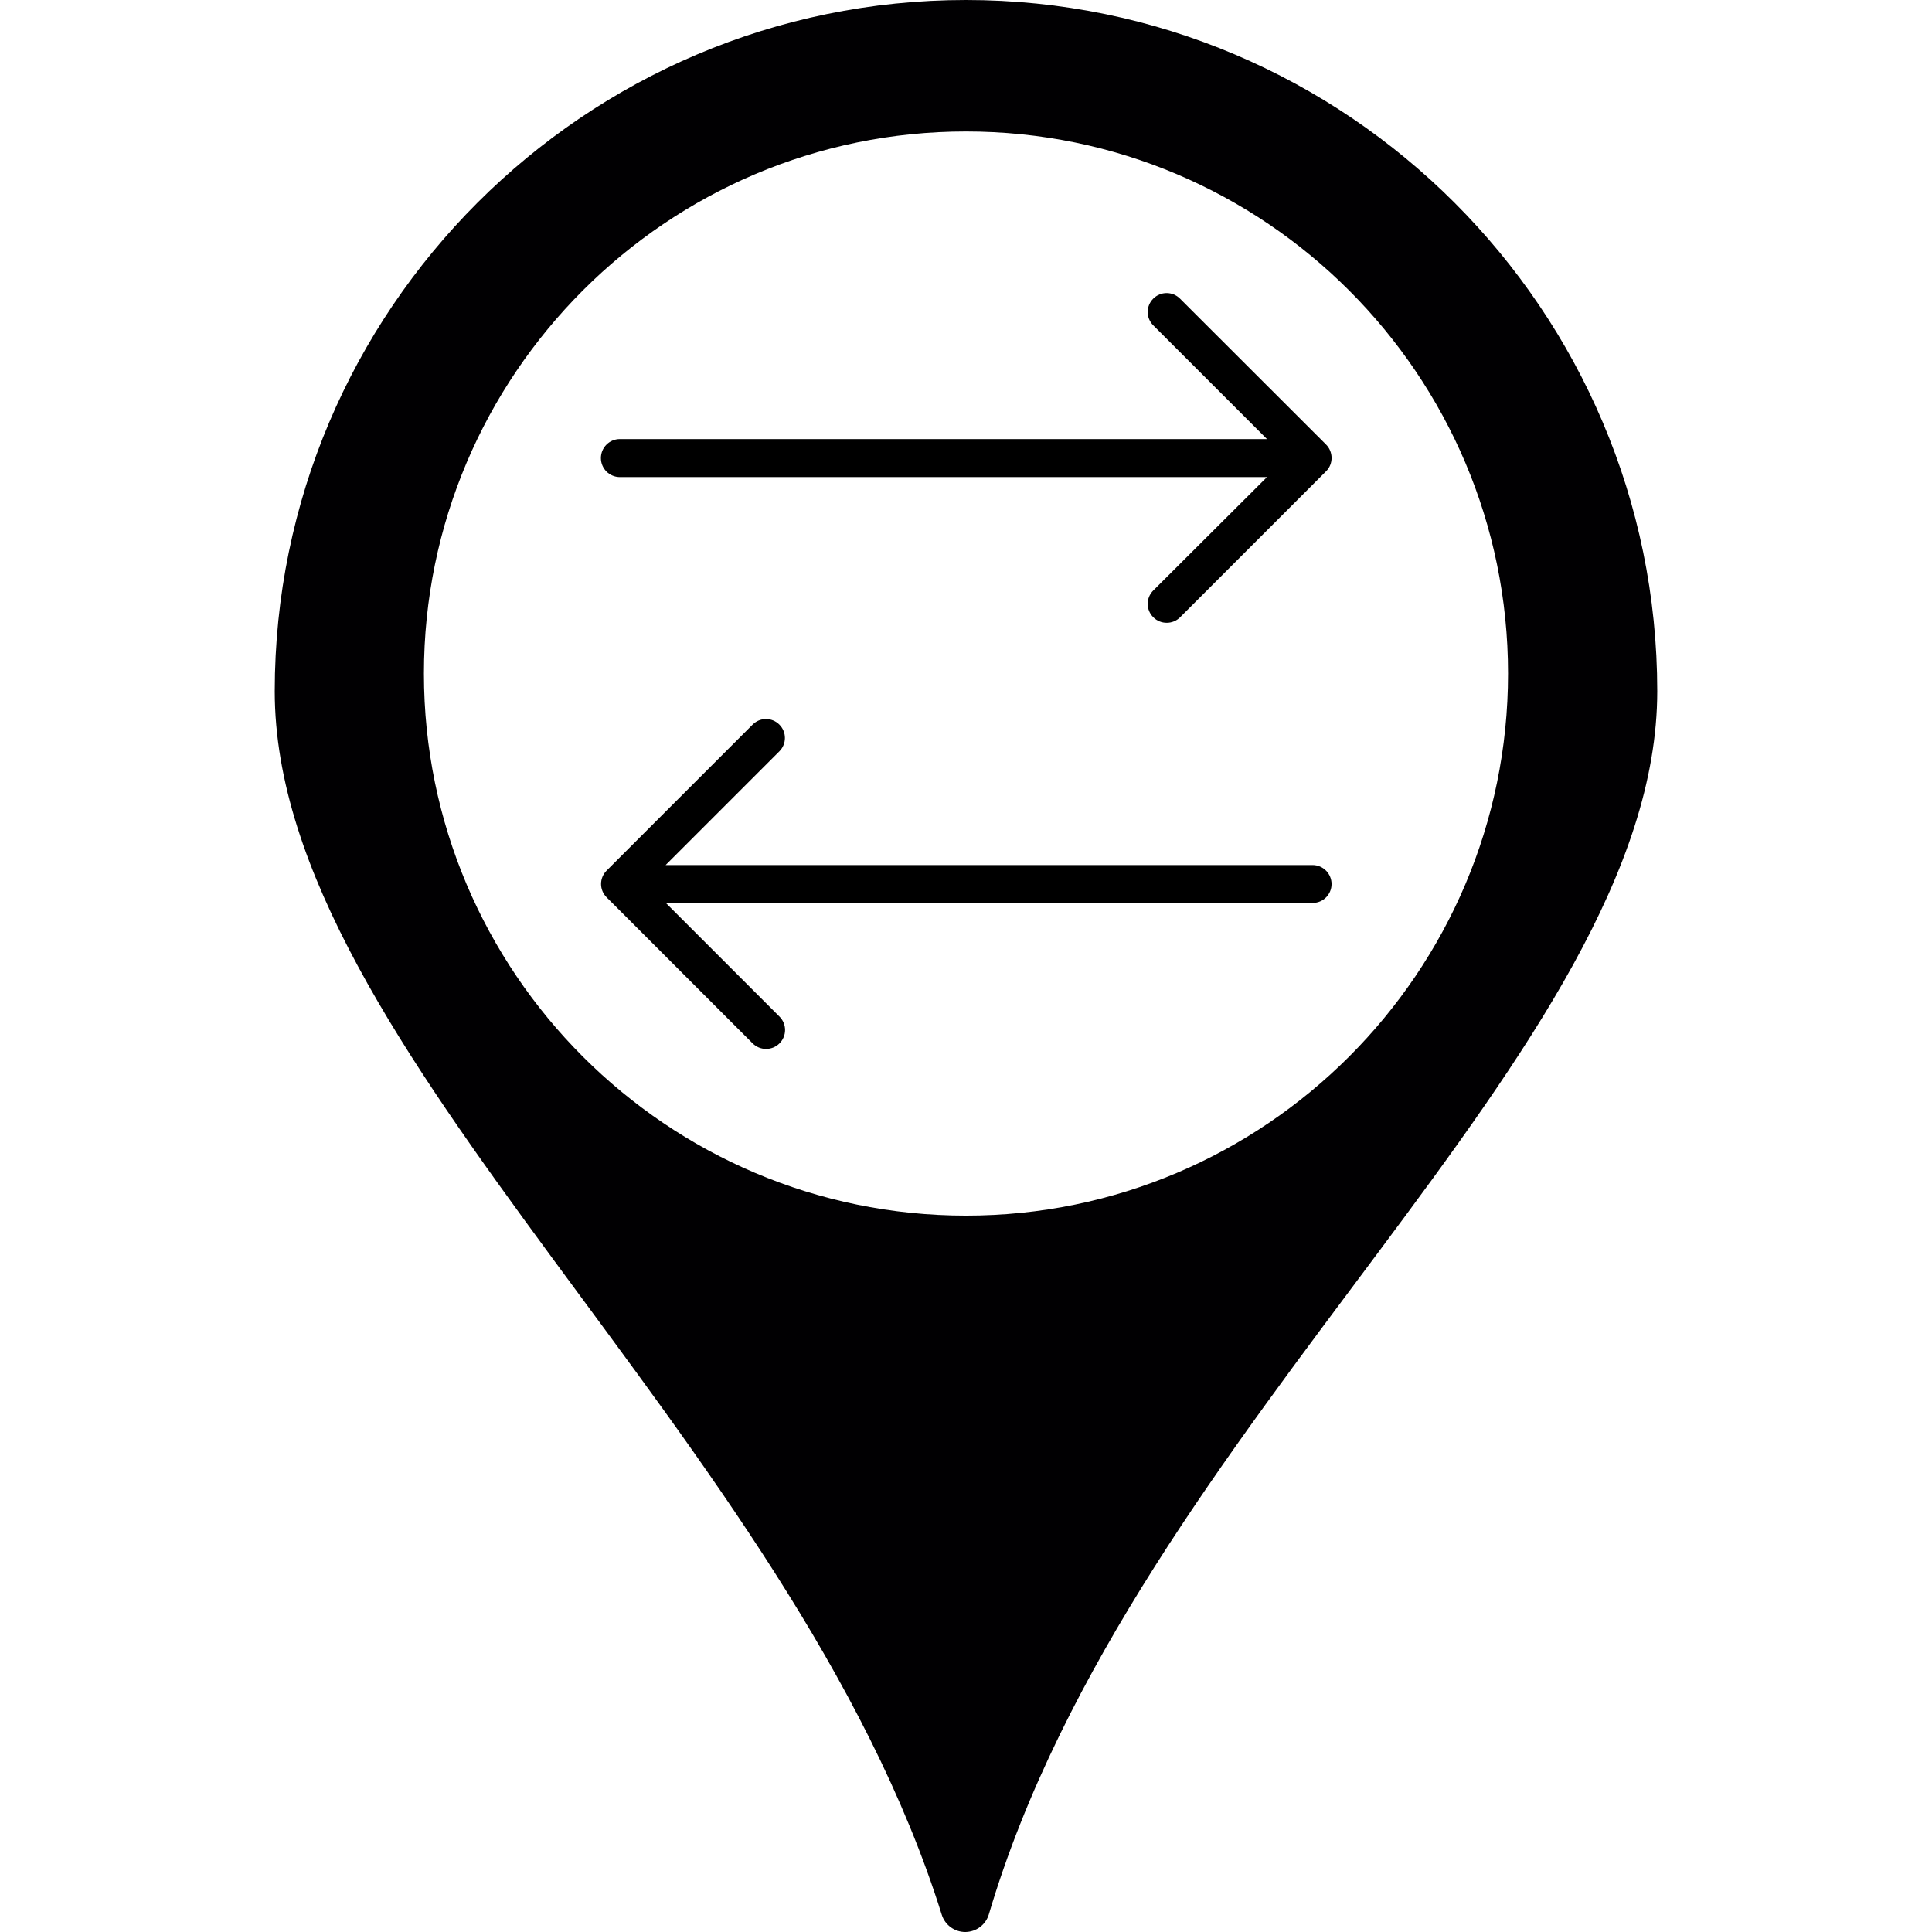 <?xml version="1.0" encoding="UTF-8" standalone="no"?>
<!-- Generator: Adobe Illustrator 19.1.0, SVG Export Plug-In . SVG Version: 6.00 Build 0)  -->

<svg
   xmlns:dc="http://purl.org/dc/elements/1.1/"
   xmlns:cc="http://creativecommons.org/ns#"
   xmlns:rdf="http://www.w3.org/1999/02/22-rdf-syntax-ns#"
   xmlns:svg="http://www.w3.org/2000/svg"
   xmlns="http://www.w3.org/2000/svg"
   xmlns:sodipodi="http://sodipodi.sourceforge.net/DTD/sodipodi-0.dtd"
   xmlns:inkscape="http://www.inkscape.org/namespaces/inkscape"
   version="1.1"
   id="Capa_1"
   x="0px"
   y="0px"
   viewBox="0 0 498.923 498.923"
   style="enable-background:new 0 0 498.923 498.923;"
   xml:space="preserve"
   sodipodi:docname="blacktransferpin.svg"
   inkscape:version="0.92.1 r15371"><defs
     id="defs43" /><sodipodi:namedview
     pagecolor="#ffffff"
     bordercolor="#666666"
     borderopacity="1"
     objecttolerance="10"
     gridtolerance="10"
     guidetolerance="10"
     inkscape:pageopacity="0"
     inkscape:pageshadow="2"
     inkscape:window-width="1535"
     inkscape:window-height="876"
     id="namedview41"
     showgrid="false"
     inkscape:zoom="1.8920755"
     inkscape:cx="230.93393"
     inkscape:cy="339.82731"
     inkscape:window-x="65"
     inkscape:window-y="24"
     inkscape:window-maximized="1"
     inkscape:current-layer="Capa_1" /><g
     id="g8"><g
       id="g6"><g
         id="g4"><path
           style="fill:#010002;"
           d="M249.462,0C151.018,0,70.951,80.106,70.951,178.511c0,92.436,133.617,192.453,172.248,315.948     c0.83,2.667,3.322,4.484,6.116,4.465c2.804-0.039,5.256-1.876,6.048-4.563c37.478-126.533,172.6-223.307,172.609-315.869     C427.963,80.106,347.886,0,249.462,0z M249.462,313.925c-77.184,0-139.987-62.812-139.987-139.987     c0-77.184,62.803-139.987,139.987-139.987c77.165,0,139.977,62.803,139.977,139.987     C389.439,251.113,326.626,313.925,249.462,313.925z"
           id="path2" /></g></g></g><g
     id="g10" /><g
     id="g12" /><g
     id="g14" /><g
     id="g16" /><g
     id="g18" /><g
     id="g20" /><g
     id="g22" /><g
     id="g24" /><g
     id="g26" /><g
     id="g28" /><g
     id="g30" /><g
     id="g32" /><g
     id="g34" /><g
     id="g36" /><g
     id="g38" /><g
     transform="matrix(0.399,0,0,0.399,151.928,75.683)"
     id="g8-3"><g
       id="g6-6"><path
         inkscape:connector-curvature="0"
         d="m 481.044,382.5 c 0,-6.8 -5.5,-12.3 -12.3,-12.3 h -418.7 l 73.6,-73.6 c 4.8,-4.8 4.8,-12.5 0,-17.3 -4.8,-4.8 -12.5,-4.8 -17.3,0 l -94.5,94.5 c -4.8,4.8 -4.8,12.5 0,17.3 l 94.5,94.5 c 2.4,2.4 5.5,3.6 8.7,3.6 3.2,0 6.3,-1.2 8.7,-3.6 4.8,-4.8 4.8,-12.5 0,-17.3 l -73.6,-73.6 h 418.8 c 6.6,0 12.1,-5.4 12.1,-12.2 z"
         id="path2-7" /><path
         inkscape:connector-curvature="0"
         d="m 477.444,98 -94.5,-94.4 c -4.8,-4.8 -12.5,-4.8 -17.3,0 -4.8,4.8 -4.8,12.5 0,17.3 l 73.6,73.6 h -418.8 c -6.8,0 -12.3,5.5 -12.3,12.3 0,6.8 5.5,12.3 12.3,12.3 h 418.8 l -73.6,73.4 c -4.8,4.8 -4.8,12.5 0,17.3 2.4,2.4 5.5,3.6 8.7,3.6 3.2,0 6.3,-1.2 8.7,-3.6 l 94.5,-94.5 c 4.7,-4.7 4.7,-12.5 -0.1,-17.3 z"
         id="path4" /></g></g><g
     transform="translate(-705.47,-504.632)"
     id="g10-5" /><g
     transform="translate(-705.47,-504.632)"
     id="g12-3" /><g
     transform="translate(-705.47,-504.632)"
     id="g14-5" /><g
     transform="translate(-705.47,-504.632)"
     id="g16-6" /><g
     transform="translate(-705.47,-504.632)"
     id="g18-2" /><g
     transform="translate(-705.47,-504.632)"
     id="g20-9" /><g
     transform="translate(-705.47,-504.632)"
     id="g22-1" /><g
     transform="translate(-705.47,-504.632)"
     id="g24-2" /><g
     transform="translate(-705.47,-504.632)"
     id="g26-7" /><g
     transform="translate(-705.47,-504.632)"
     id="g28-0" /><g
     transform="translate(-705.47,-504.632)"
     id="g30-9" /><g
     transform="translate(-705.47,-504.632)"
     id="g32-3" /><g
     transform="translate(-705.47,-504.632)"
     id="g34-6" /><g
     transform="translate(-705.47,-504.632)"
     id="g36-0" /><g
     transform="translate(-705.47,-504.632)"
     id="g38-6" /></svg>